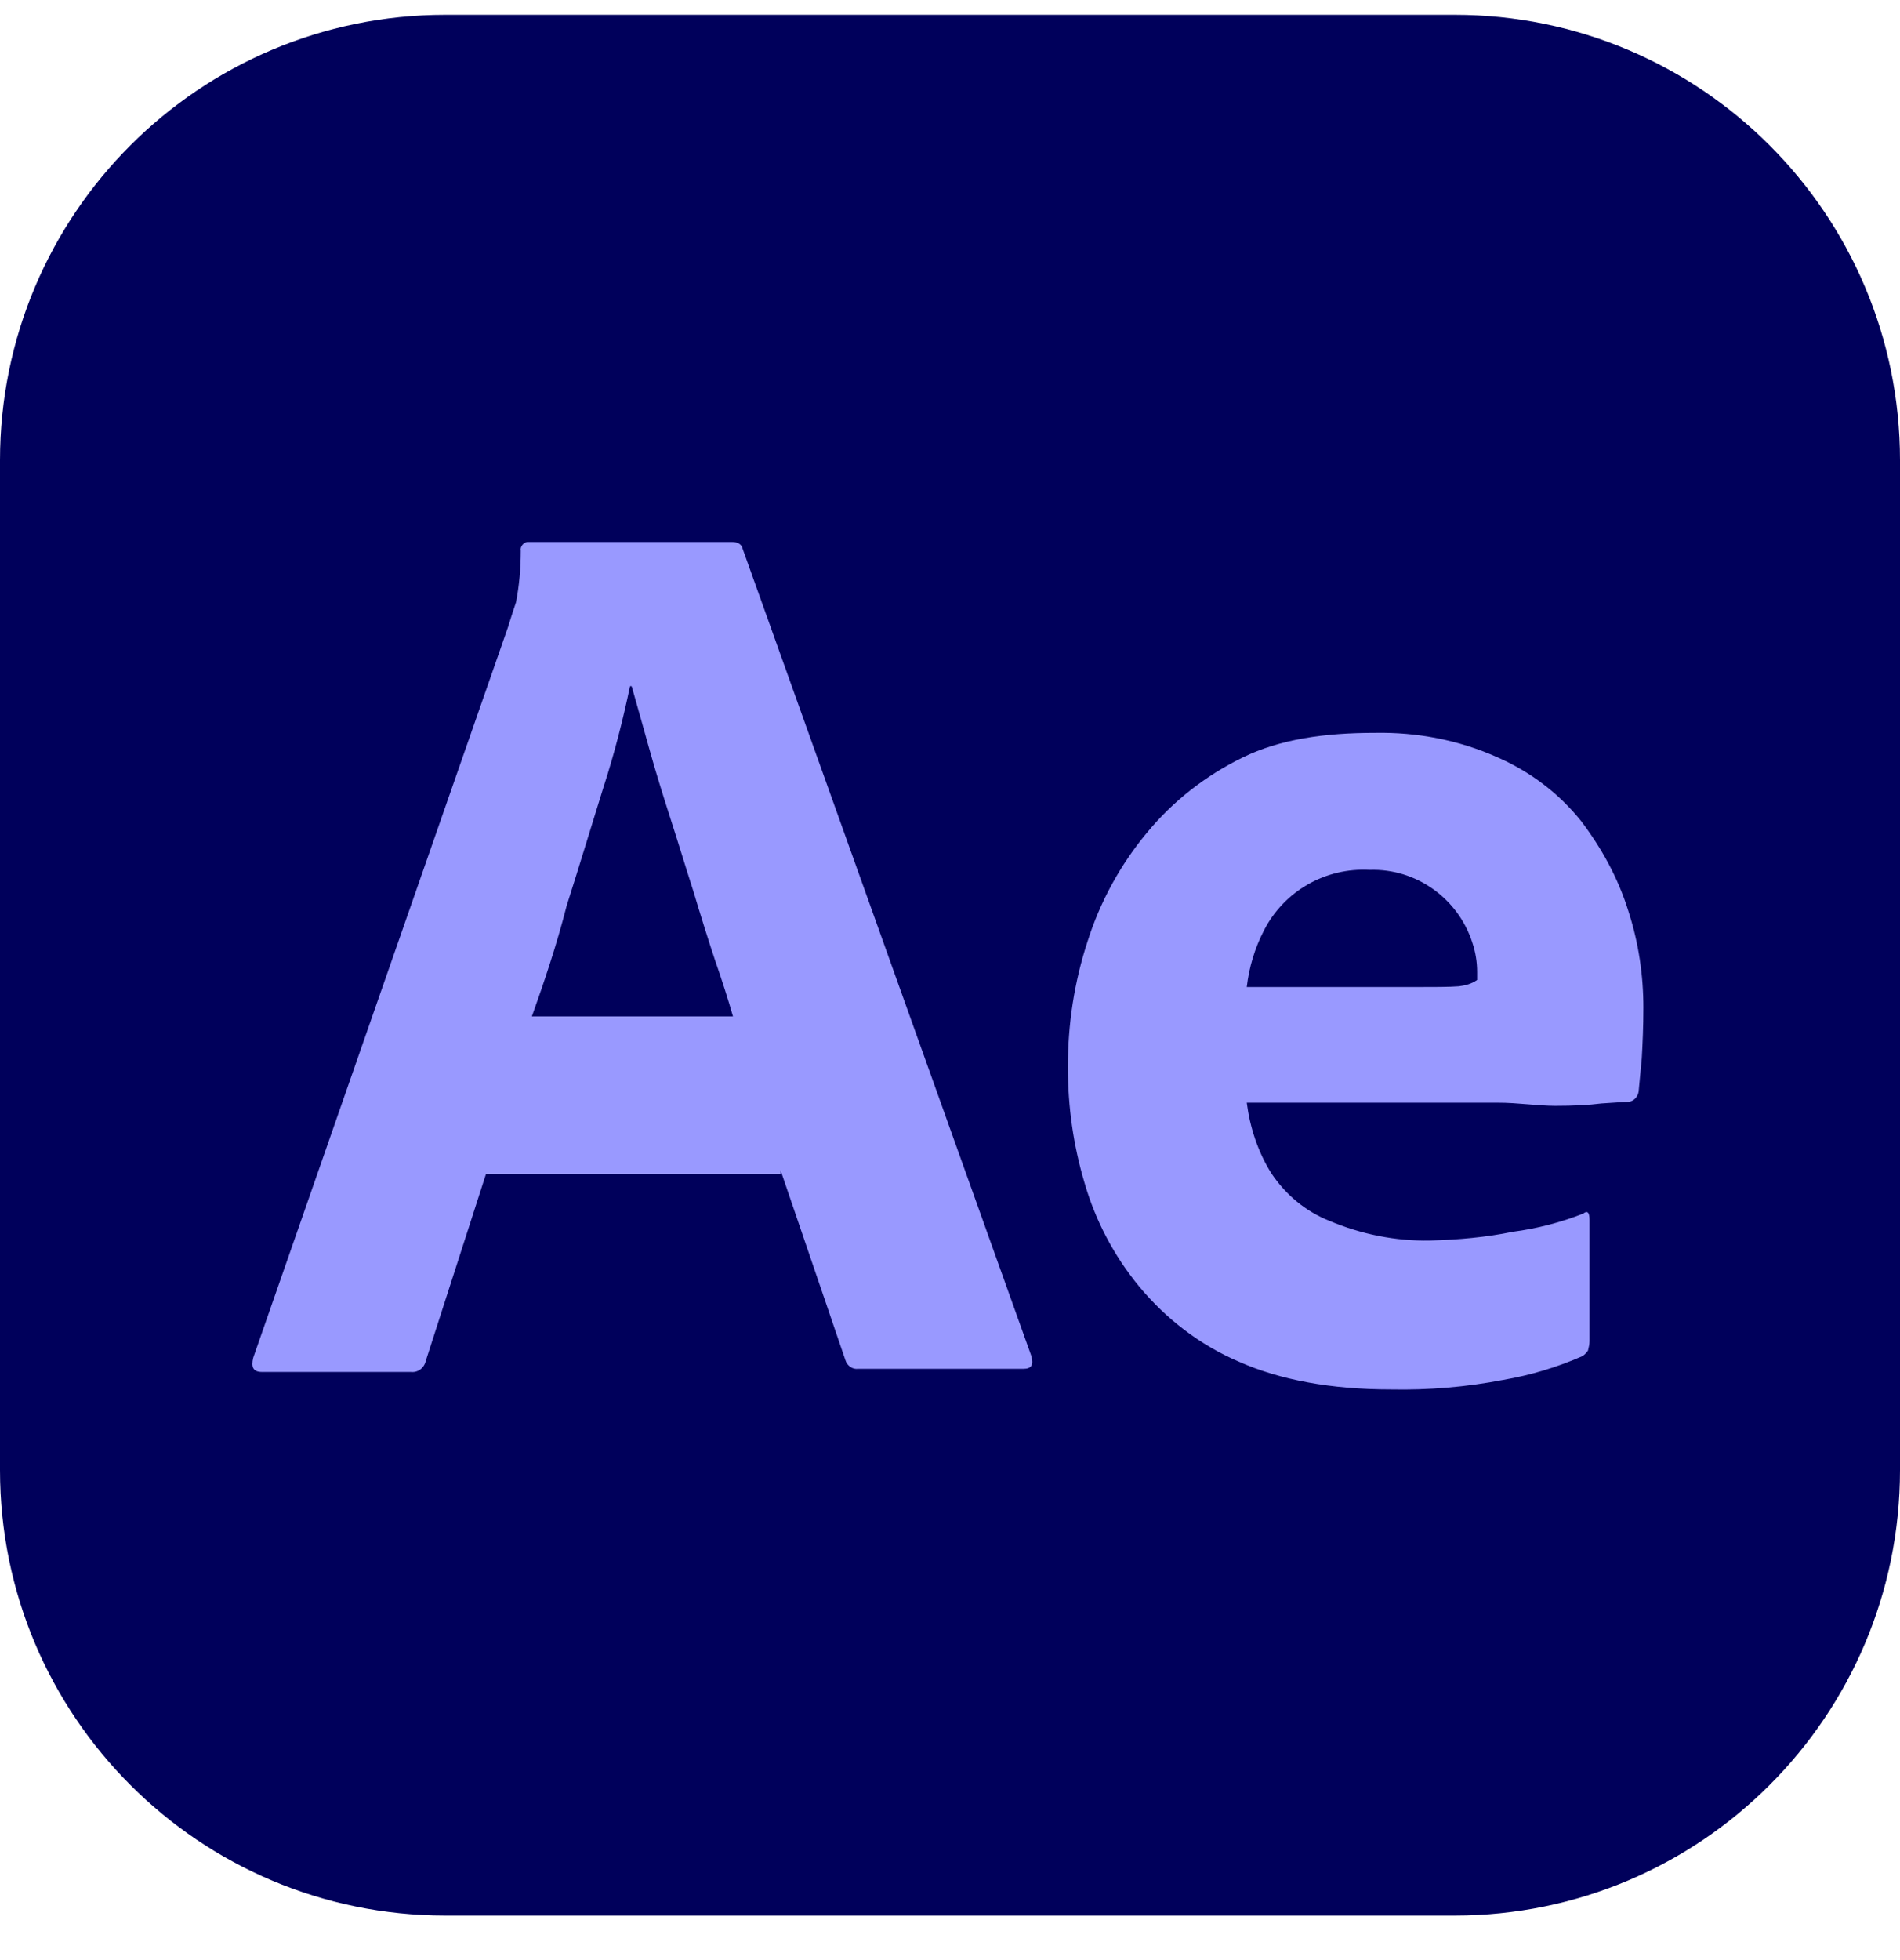 <svg width="32" height="33" viewBox="0 0 32 33" fill="none" xmlns="http://www.w3.org/2000/svg">
<g id="skill-icons:aftereffects" clip-path="url(#clip0_240_161)">
<g id="Group">
<path id="Vector" d="M24.5 0.25H7.5C3.358 0.25 0 3.608 0 7.75V24.75C0 28.892 3.358 32.25 7.5 32.25H24.5C28.642 32.25 32 28.892 32 24.75V7.75C32 3.608 28.642 0.25 24.5 0.25Z" fill="#00005B"/>
<path id="Vector_2" d="M13.145 19.765H8.185L7.171 22.912C7.145 23.032 7.038 23.112 6.918 23.098H4.411C4.265 23.098 4.225 23.018 4.265 22.858L8.558 10.552C8.598 10.418 8.638 10.298 8.691 10.138C8.745 9.858 8.771 9.565 8.771 9.272C8.758 9.205 8.811 9.138 8.878 9.125H12.331C12.425 9.125 12.491 9.165 12.505 9.232L17.371 22.832C17.411 22.978 17.371 23.045 17.238 23.045H14.451C14.358 23.058 14.265 22.992 14.238 22.898L13.145 19.698V19.765ZM8.958 17.112H12.345C12.265 16.832 12.158 16.498 12.038 16.152C11.918 15.792 11.798 15.405 11.678 15.005C11.545 14.592 11.425 14.192 11.291 13.778C11.158 13.365 11.038 12.978 10.931 12.592C10.825 12.218 10.731 11.872 10.638 11.552H10.611C10.491 12.125 10.345 12.698 10.158 13.272C9.958 13.912 9.758 14.578 9.545 15.245C9.371 15.925 9.158 16.552 8.958 17.112ZM25.225 18.565H20.998C21.051 18.978 21.185 19.392 21.411 19.752C21.651 20.112 21.985 20.392 22.385 20.552C22.918 20.778 23.505 20.898 24.091 20.885C24.558 20.872 25.025 20.832 25.478 20.738C25.885 20.685 26.283 20.582 26.665 20.432C26.731 20.378 26.771 20.405 26.771 20.538V22.578C26.771 22.632 26.758 22.685 26.745 22.738C26.718 22.778 26.691 22.805 26.651 22.832C26.225 23.019 25.777 23.153 25.318 23.232C24.694 23.352 24.06 23.405 23.425 23.392C22.411 23.392 21.558 23.232 20.865 22.925C20.211 22.645 19.638 22.205 19.185 21.658C18.762 21.145 18.449 20.55 18.265 19.912C18.078 19.285 17.985 18.632 17.985 17.965C17.985 17.245 18.091 16.538 18.318 15.845C18.53 15.177 18.87 14.557 19.318 14.018C19.758 13.485 20.305 13.058 20.931 12.752C21.558 12.445 22.305 12.338 23.158 12.338C23.865 12.325 24.571 12.458 25.225 12.752C25.771 12.992 26.251 13.352 26.625 13.818C26.971 14.272 27.251 14.778 27.425 15.338C27.598 15.872 27.678 16.418 27.678 16.965C27.678 17.285 27.665 17.565 27.651 17.818C27.625 18.072 27.611 18.258 27.598 18.378C27.585 18.472 27.505 18.552 27.411 18.552C27.331 18.552 27.185 18.565 26.971 18.578C26.758 18.605 26.505 18.618 26.198 18.618C25.891 18.618 25.571 18.565 25.225 18.565ZM20.998 16.618H23.811C24.158 16.618 24.411 16.618 24.571 16.605C24.678 16.592 24.785 16.565 24.878 16.498V16.365C24.878 16.197 24.851 16.031 24.798 15.872C24.558 15.125 23.851 14.618 23.065 14.645C22.703 14.625 22.343 14.71 22.028 14.889C21.713 15.069 21.457 15.336 21.291 15.658C21.131 15.965 21.038 16.285 20.998 16.618Z" fill="#9999FF"/>
</g>
</g>
<defs>
<clipPath id="clip0_240_161">
<rect width="32" height="32" fill="white" transform="translate(0 0.25)"/>
</clipPath>
</defs>
</svg>
